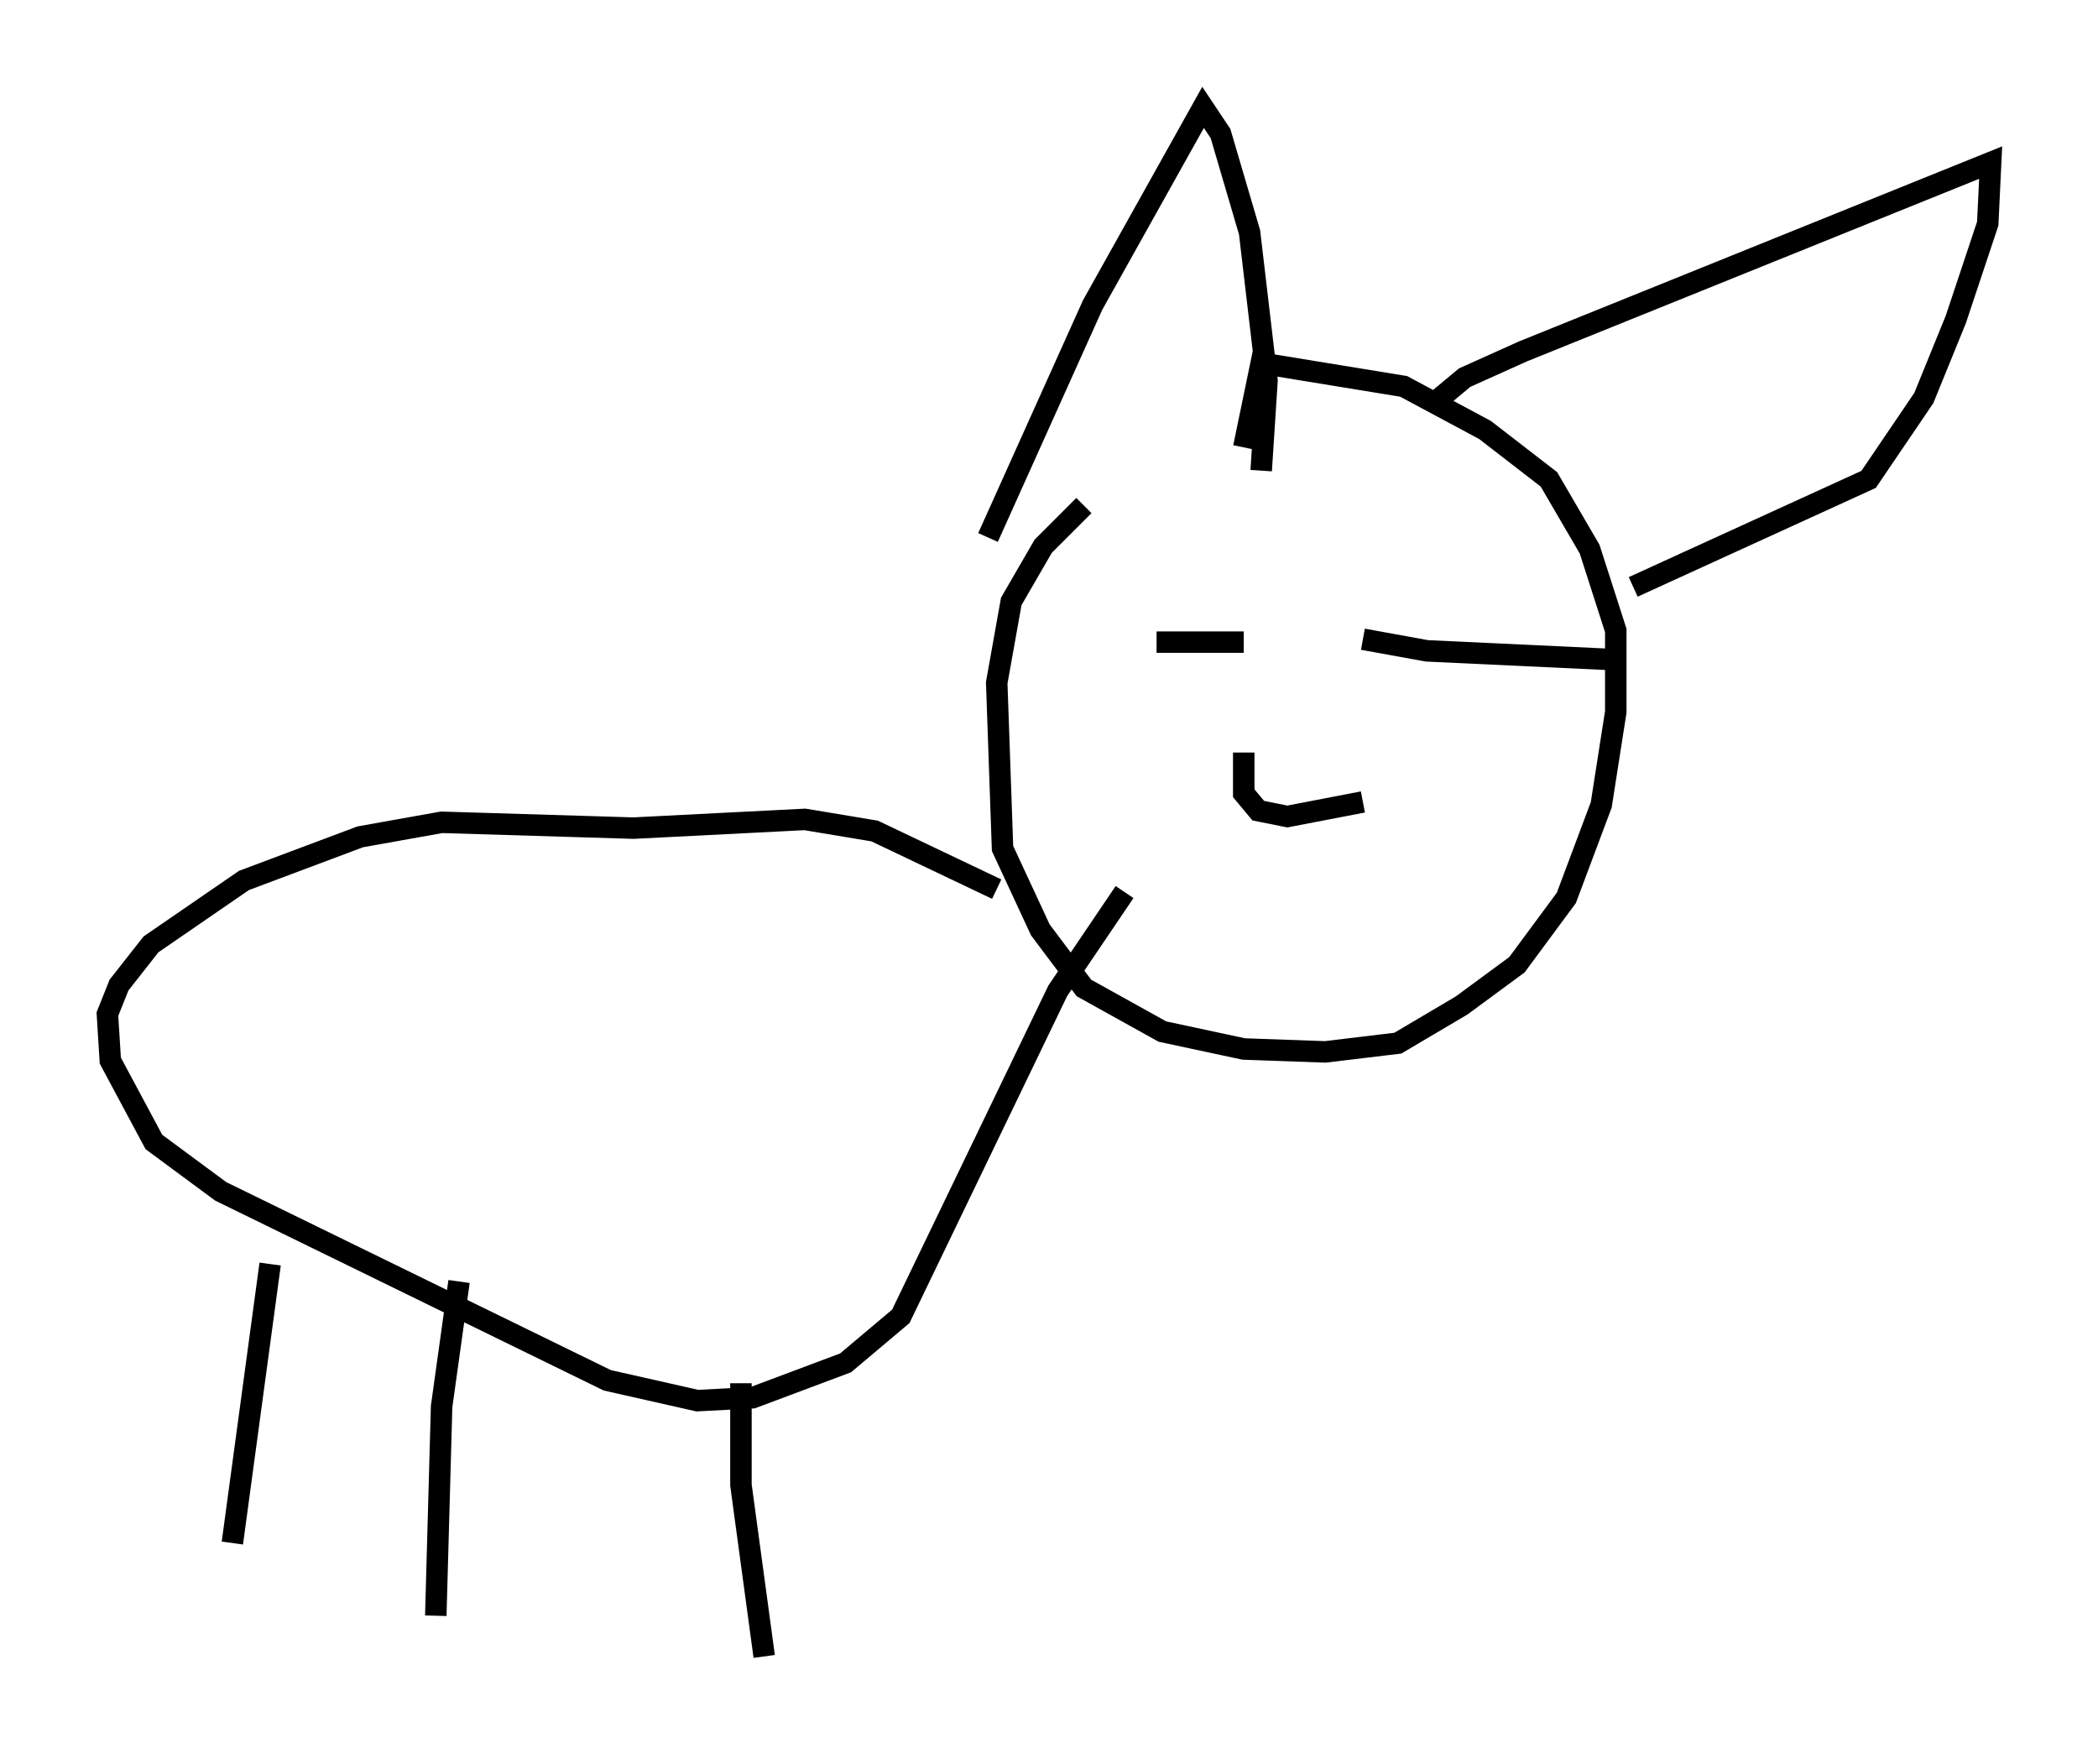 <?xml version="1.0" encoding="utf-8" ?>
<svg baseProfile="full" height="82.124" version="1.1" width="97.685" xmlns="http://www.w3.org/2000/svg" xmlns:ev="http://www.w3.org/2001/xml-events" xmlns:xlink="http://www.w3.org/1999/xlink"><defs /><rect fill="white" height="82.124" width="97.685" x="0" y="0" /><path d="M59.127, 18.396 m-8.66, 5.142 l-1.894, 1.894 -1.488, 2.571 l-0.677, 3.789 0.271, 7.713 l1.759, 3.789 2.03, 2.706 l3.654, 2.03 3.789, 0.812 l3.789, 0.135 3.383, -0.406 l2.977, -1.759 2.571, -1.894 l2.3, -3.112 1.624, -4.33 l0.677, -4.33 0.0, -3.789 l-1.218, -3.789 -1.894, -3.248 l-2.977, -2.3 -3.789, -2.03 l-6.631, -1.083 -0.812, 3.924 m-11.908, 4.195 l4.871, -10.825 5.142, -9.202 l0.812, 1.218 1.353, 4.601 l0.812, 6.901 -0.271, 4.195 m7.848, -2.977 l1.624, -1.353 2.706, -1.218 l21.786, -8.796 -0.135, 2.842 l-1.488, 4.465 -1.488, 3.654 l-2.571, 3.789 -10.961, 5.007 m-22.192, 2.571 l4.059, 0.0 m5.548, -0.135 l2.977, 0.541 8.66, 0.406 m-17.185, 4.33 l0.0, 1.894 0.677, 0.812 l1.353, 0.271 3.518, -0.677 m-17.05, 4.059 l-5.683, -2.706 -3.248, -0.541 l-7.984, 0.406 -8.931, -0.271 l-3.789, 0.677 -5.413, 2.03 l-4.33, 2.977 -1.488, 1.894 l-0.541, 1.353 0.135, 2.165 l2.03, 3.789 3.112, 2.3 l17.997, 8.796 4.195, 0.947 l2.571, -0.135 4.33, -1.624 l2.571, -2.165 7.307, -15.155 l3.112, -4.601 m-39.783, 17.321 l-1.759, 12.99 m10.555, -12.178 l-0.812, 5.819 -0.271, 9.743 m14.208, -10.825 l0.0, 4.736 1.083, 7.984 " fill="none" stroke="black" stroke-width="1" /></svg>